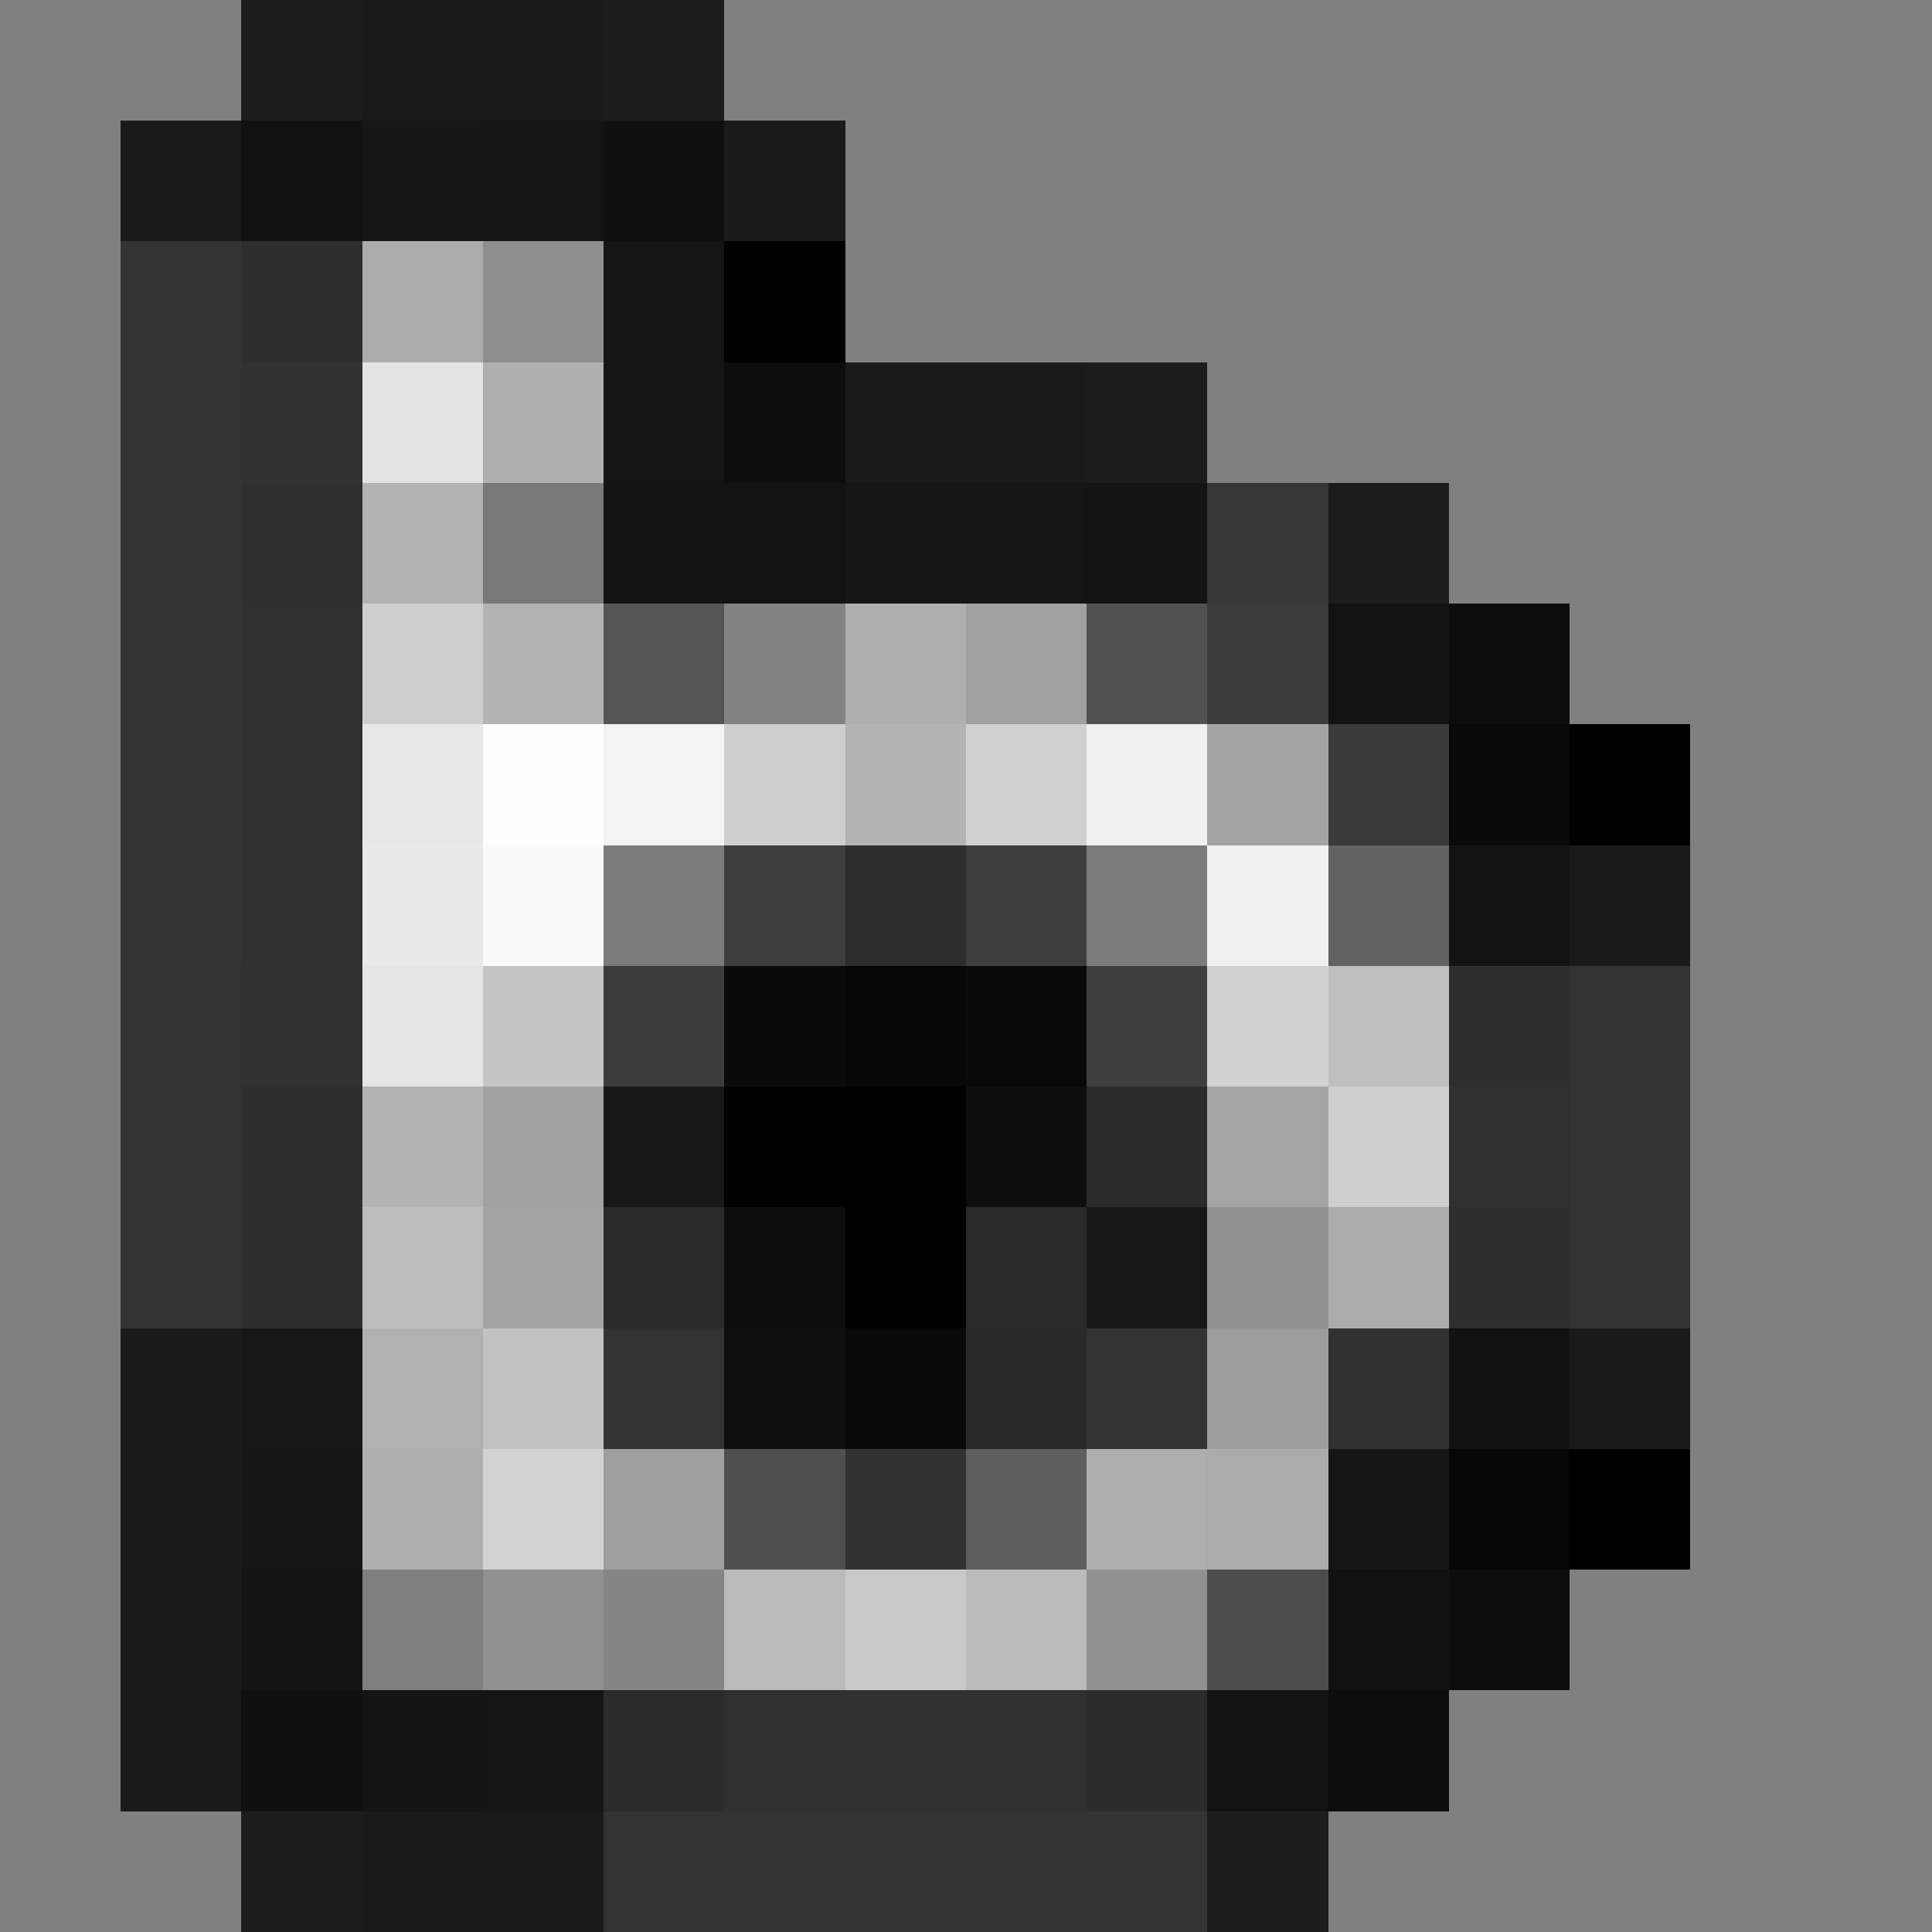 <svg xmlns="http://www.w3.org/2000/svg" viewBox="0 -0.5 16 16" shape-rendering="crispEdges">
<rect x="0" y="-0.5" width="16" height="16" fill="#808080" stroke="none"/>
<path stroke="#1c1c1c" d="M2 0h1M5 0h1M9 3h1M11 4h1M2 15h1M10 15h1" />
<path stroke="#1a1a1a" d="M3 0h2M1 1h1M6 1h1M7 3h2M13 7h1M1 11h1M13 11h1M1 12h1M1 13h1M1 14h1M3 15h2" />
<path stroke="#111111" d="M2 1h1M11 13h1" />
<path stroke="#161616" d="M3 1h1M7 4h1M2 12h1" />
<path stroke="#151515" d="M4 1h1M5 3h1M8 4h1M4 14h1" />
<path stroke="#101010" d="M5 1h1M2 14h1" />
<path stroke="#333333" d="M1 2h1M1 3h1M1 4h1M1 5h1M1 6h1M1 7h1M1 8h1M13 8h1M1 9h1M13 9h1M1 10h1M13 10h1M5 15h5" />
<path stroke="#2e2e2e" d="M2 2h1" />
<path stroke="#ababab" d="M3 2h1M11 10h1M10 12h1" />
<path stroke="#8e8e8e" d="M4 2h1" />
<path stroke="#151515" d="M5 2h1" />
<path stroke="#000000" d="M6 2h1M7 9h1M7 10h1" />
<path stroke="#313131" d="M2 3h1M2 8h1M7 14h1" />
<path stroke="#e3e3e3" d="M3 3h1" />
<path stroke="#afafaf" d="M4 3h1M7 5h1M3 12h1" />
<path stroke="#0d0d0d" d="M6 3h1M12 5h1M12 13h1M11 14h1" />
<path stroke="#2f2f2f" d="M2 4h1" />
<path stroke="#b2b2b2" d="M3 4h1" />
<path stroke="#787878" d="M4 4h1" />
<path stroke="#141414" d="M5 4h1" />
<path stroke="#131313" d="M6 4h1" />
<path stroke="#131313" d="M9 4h1" />
<path stroke="#363636" d="M10 4h1" />
<path stroke="#303030" d="M2 5h1M2 6h1M2 7h1M12 9h1M6 14h1M8 14h1" />
<path stroke="#cecece" d="M3 5h1M6 6h1M11 9h1" />
<path stroke="#b3b3b3" d="M4 5h1M7 6h1M3 9h1" />
<path stroke="#555555" d="M5 5h1" />
<path stroke="#838383" d="M6 5h1" />
<path stroke="#a1a1a1" d="M8 5h1" />
<path stroke="#525252" d="M9 5h1" />
<path stroke="#3b3b3b" d="M10 5h1" />
<path stroke="#121212" d="M11 5h1M10 14h1" />
<path stroke="#e7e7e7" d="M3 6h1" />
<path stroke="#fdfdfd" d="M4 6h1" />
<path stroke="#f3f3f3" d="M5 6h1" />
<path stroke="#d0d0d0" d="M8 6h1" />
<path stroke="#f0f0f0" d="M9 6h1" />
<path stroke="#a4a4a4" d="M10 6h1M4 10h1" />
<path stroke="#3a3a3a" d="M11 6h1" />
<path stroke="#090909" d="M12 6h1" />
<path stroke="#000000" d="M13 6h1M13 12h1" />
<path stroke="#e9e9e9" d="M3 7h1" />
<path stroke="#fafafa" d="M4 7h1" />
<path stroke="#7b7b7b" d="M5 7h1M9 7h1" />
<path stroke="#3e3e3e" d="M6 7h1M8 7h1M9 8h1" />
<path stroke="#2d2d2d" d="M7 7h1" />
<path stroke="#f1f1f1" d="M10 7h1" />
<path stroke="#626262" d="M11 7h1" />
<path stroke="#131313" d="M12 7h1" />
<path stroke="#e5e5e5" d="M3 8h1" />
<path stroke="#c5c5c5" d="M4 8h1" />
<path stroke="#3c3c3c" d="M5 8h1" />
<path stroke="#0a0a0a" d="M6 8h1" />
<path stroke="#070707" d="M7 8h1" />
<path stroke="#090909" d="M8 8h1" />
<path stroke="#d1d1d1" d="M10 8h1" />
<path stroke="#bfbfbf" d="M11 8h1" />
<path stroke="#2e2e2e" d="M12 8h1M2 9h1M2 10h1M12 10h1" />
<path stroke="#a2a2a2" d="M4 9h1" />
<path stroke="#171717" d="M5 9h1M9 10h1M2 11h1" />
<path stroke="#000000" d="M6 9h1" />
<path stroke="#0e0e0e" d="M8 9h1M6 10h1" />
<path stroke="#2b2b2b" d="M9 9h1M5 10h1M5 14h1" />
<path stroke="#a5a5a5" d="M10 9h1" />
<path stroke="#bebebe" d="M3 10h1" />
<path stroke="#2a2a2a" d="M8 10h1" />
<path stroke="#929292" d="M10 10h1" />
<path stroke="#b1b1b1" d="M3 11h1" />
<path stroke="#c1c1c1" d="M4 11h1" />
<path stroke="#333333" d="M5 11h1M9 11h1" />
<path stroke="#101010" d="M6 11h1" />
<path stroke="#090909" d="M7 11h1" />
<path stroke="#282828" d="M8 11h1" />
<path stroke="#9d9d9d" d="M10 11h1" />
<path stroke="#323232" d="M11 11h1M7 12h1" />
<path stroke="#111111" d="M12 11h1" />
<path stroke="#d3d3d3" d="M4 12h1" />
<path stroke="#9f9f9f" d="M5 12h1" />
<path stroke="#4f4f4f" d="M6 12h1" />
<path stroke="#5e5e5e" d="M8 12h1" />
<path stroke="#aeaeae" d="M9 12h1" />
<path stroke="#161616" d="M11 12h1" />
<path stroke="#060606" d="M12 12h1" />
<path stroke="#141414" d="M2 13h1" />
<path stroke="#7e7e7e" d="M3 13h1" />
<path stroke="#919191" d="M4 13h1M9 13h1" />
<path stroke="#858585" d="M5 13h1" />
<path stroke="#bababa" d="M6 13h1" />
<path stroke="#c9c9c9" d="M7 13h1" />
<path stroke="#bbbbbb" d="M8 13h1" />
<path stroke="#4c4c4c" d="M10 13h1" />
<path stroke="#141414" d="M3 14h1" />
<path stroke="#2c2c2c" d="M9 14h1" />
</svg>
